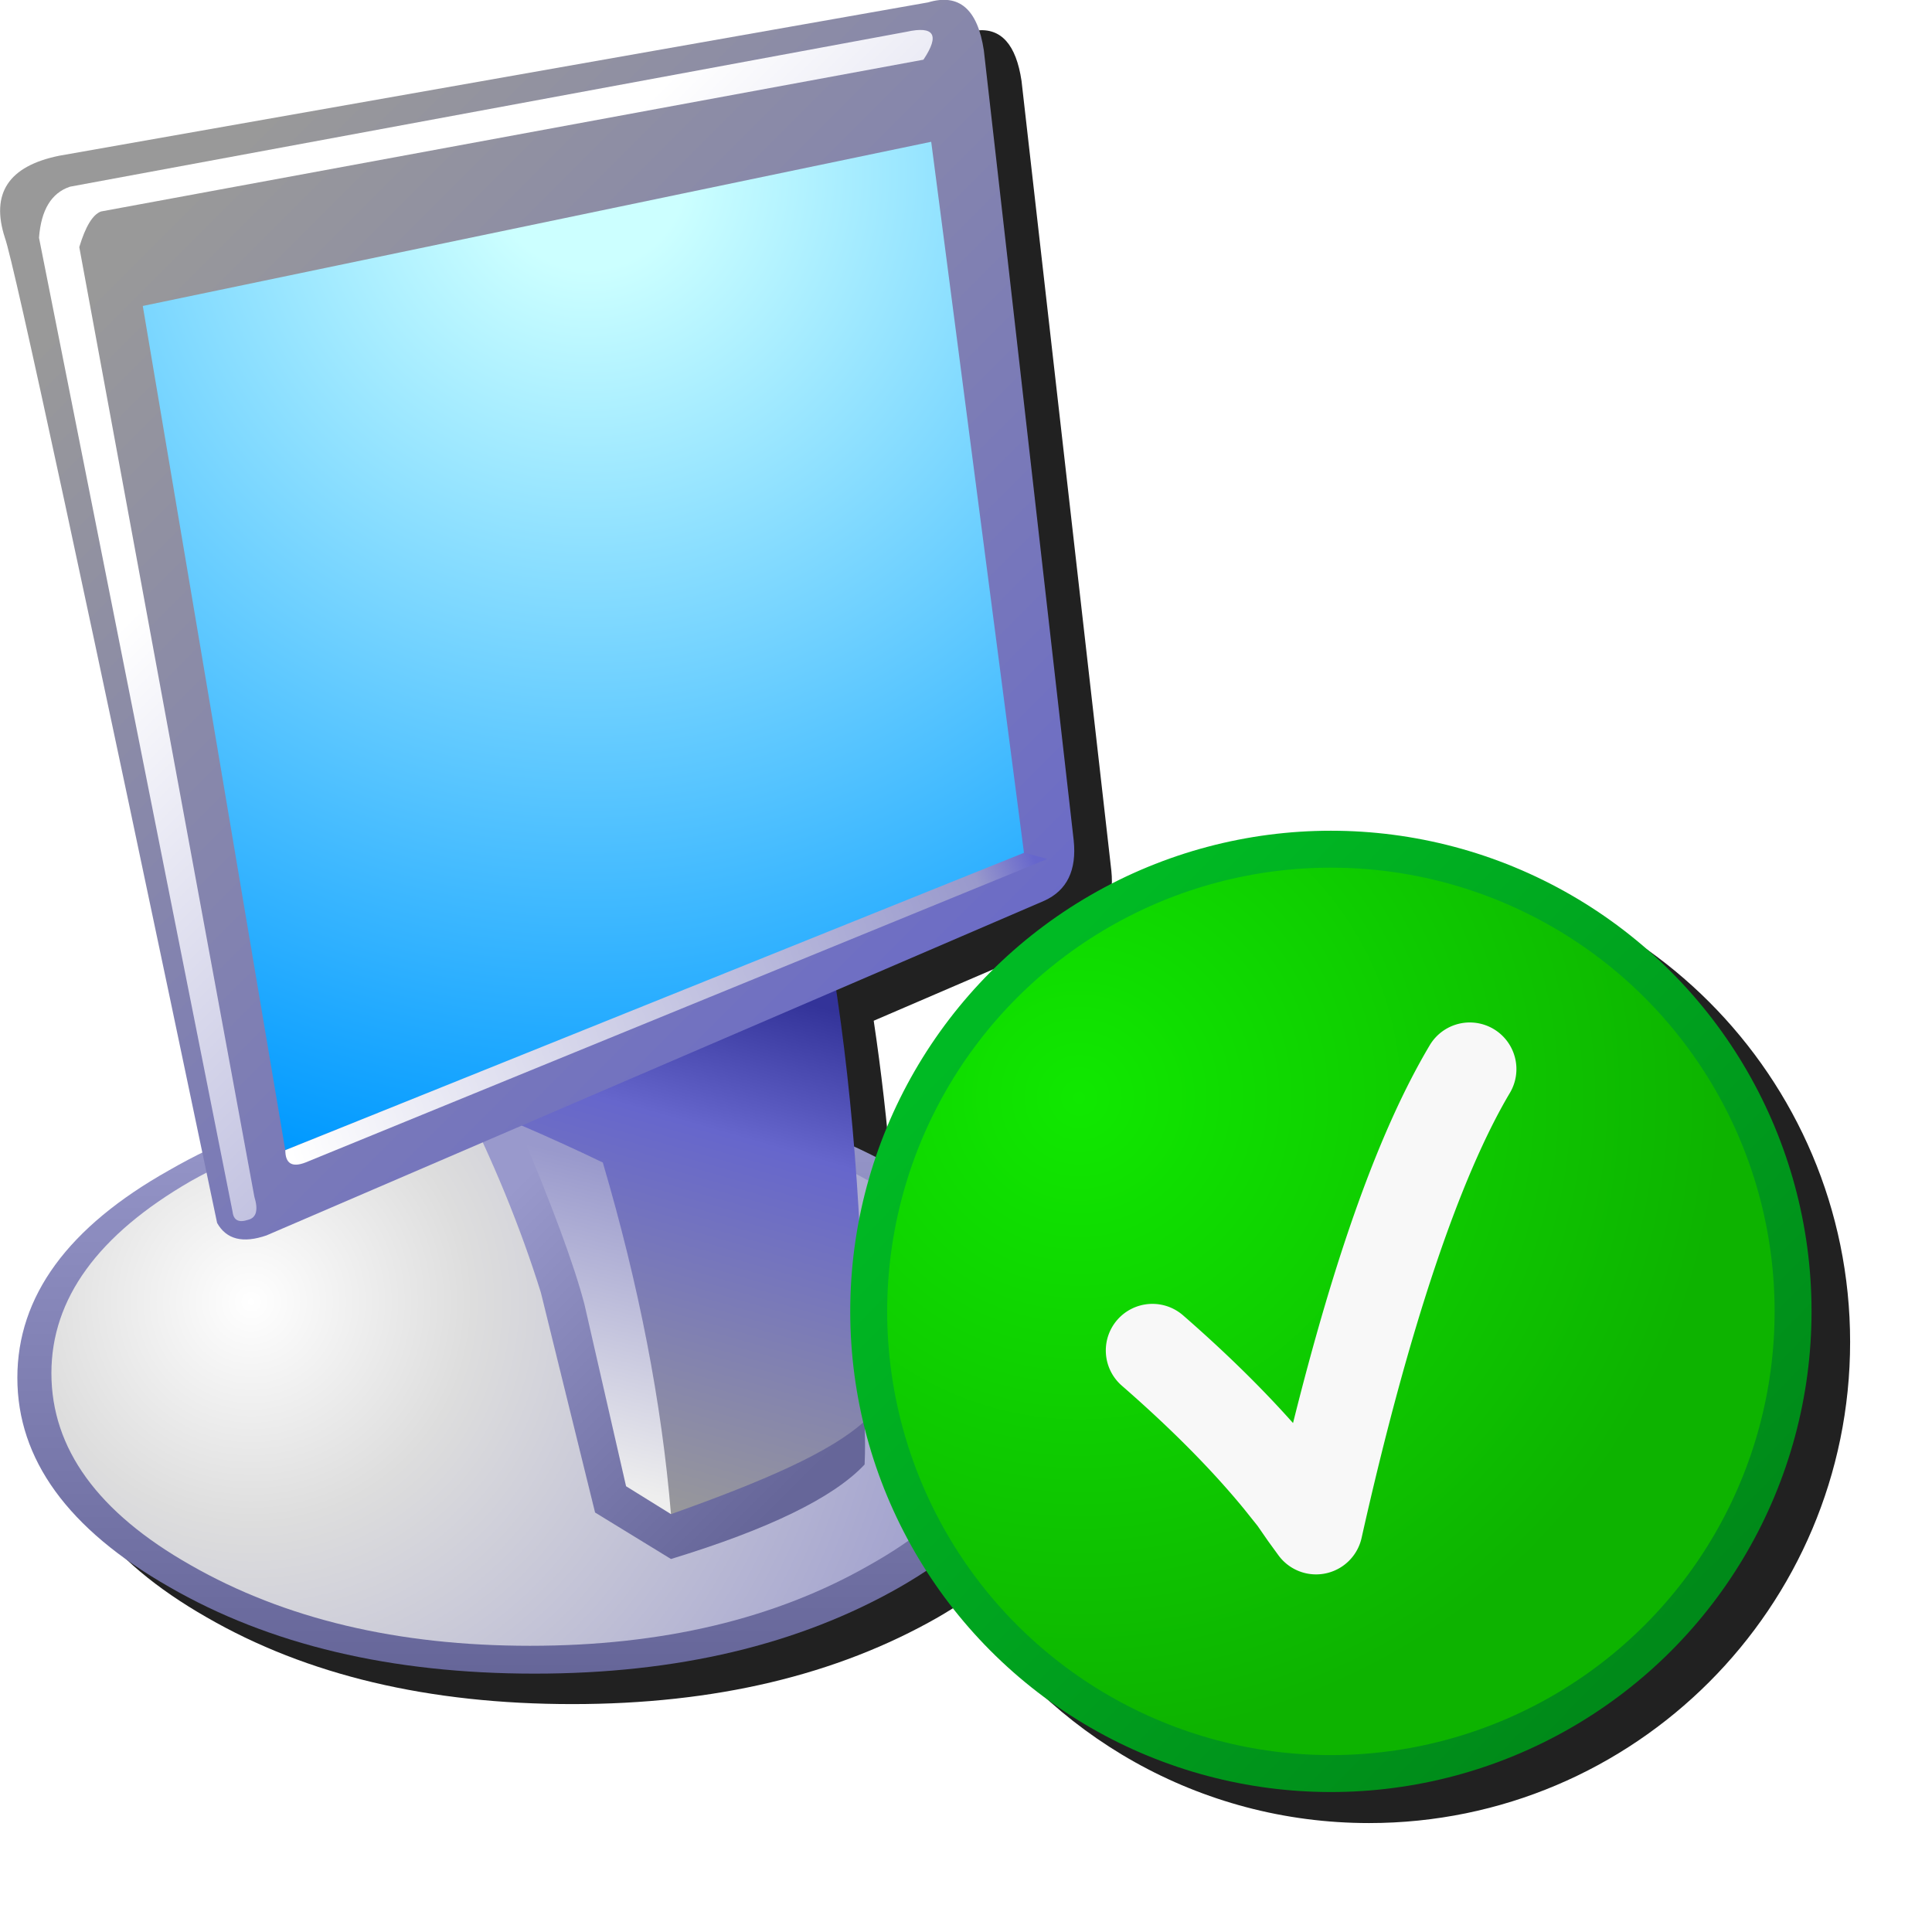 <?xml version="1.0" encoding="UTF-8" standalone="no"?>
<svg
   height="256"
   width="256"
   id="svg2"
   version="1.1"
   inkscape:version="1.1.1 (3bf5ae0d25, 2021-09-20)"
   sodipodi:docname="tvtrusted.svg"
   inkscape:export-filename="/media/klapeto/Αρχεία/WindowsXP Theme/Vectors/RASTER/tvtrusted.png"
   inkscape:export-xdpi="96"
   inkscape:export-ydpi="96"
   xmlns:inkscape="http://www.inkscape.org/namespaces/inkscape"
   xmlns:sodipodi="http://sodipodi.sourceforge.net/DTD/sodipodi-0.dtd"
   xmlns:xlink="http://www.w3.org/1999/xlink"
   xmlns="http://www.w3.org/2000/svg"
   xmlns:svg="http://www.w3.org/2000/svg"
   xmlns:rdf="http://www.w3.org/1999/02/22-rdf-syntax-ns#"
   xmlns:cc="http://creativecommons.org/ns#"
   xmlns:dc="http://purl.org/dc/elements/1.1/">
  <sodipodi:namedview
     pagecolor="#ffffff"
     bordercolor="#666666"
     borderopacity="1"
     objecttolerance="10"
     gridtolerance="10"
     guidetolerance="10"
     inkscape:pageopacity="0"
     inkscape:pageshadow="2"
     inkscape:window-width="3840"
     inkscape:window-height="2043"
     id="namedview339"
     showgrid="false"
     inkscape:zoom="1.8301887"
     inkscape:cx="-153.80928"
     inkscape:cy="188.50516"
     inkscape:window-x="3840"
     inkscape:window-y="0"
     inkscape:window-maximized="1"
     inkscape:current-layer="svg2"
     fit-margin-top="0"
     fit-margin-left="0"
     fit-margin-right="0"
     fit-margin-bottom="0"
     inkscape:pagecheckerboard="0"
     height="256px">
    <inkscape:grid
       type="xygrid"
       id="grid982" />
    <inkscape:grid
       type="xygrid"
       id="grid984"
       spacingx="0.5"
       spacingy="0.5" />
  </sodipodi:namedview>
  <defs
     id="defs98">
    <linearGradient
       gradientTransform="matrix(-0.015,-6.4557372e-5,-1.8290428e-4,0.026,105.712,21.274)"
       gradientUnits="userSpaceOnUse"
       id="gradient29"
       spreadMethod="pad"
       x1="-819.2"
       x2="819.2">
      <stop
         offset="0.0"
         stop-color="#6666cc"
         id="stop264" />
      <stop
         offset="0.482"
         stop-color="#000000"
         id="stop266" />
      <stop
         offset="1.0"
         stop-color="#666666"
         id="stop268" />
    </linearGradient>
    <linearGradient
       gradientTransform="matrix(0.031,0.032,0.035,-0.034,139.634,117.984)"
       gradientUnits="userSpaceOnUse"
       id="gradient30"
       spreadMethod="pad"
       x1="-819.2"
       x2="819.2">
      <stop
         offset="0.0"
         stop-color="#333333"
         id="stop271" />
      <stop
         offset="0.588"
         stop-color="#333333"
         id="stop273" />
      <stop
         offset="1.0"
         stop-color="#333333"
         id="stop275" />
    </linearGradient>
    <linearGradient
       gradientTransform="matrix(0.029,0.03,0.033,-0.032,138.318,115.77)"
       gradientUnits="userSpaceOnUse"
       id="gradient31"
       spreadMethod="pad"
       x1="-819.2"
       x2="819.2">
      <stop
         offset="0.0"
         stop-color="#009900"
         id="stop278" />
      <stop
         offset="0.588"
         stop-color="#66cc33"
         id="stop280" />
      <stop
         offset="1.0"
         stop-color="#99ff66"
         id="stop282" />
    </linearGradient>
    <linearGradient
       gradientTransform="matrix(0.013,0.014,0.014,-0.014,10.249,28.26)"
       gradientUnits="userSpaceOnUse"
       id="gradient32"
       spreadMethod="pad"
       x1="-819.2"
       x2="819.2">
      <stop
         offset="0.0"
         stop-color="#666666"
         id="stop285" />
      <stop
         offset="0.588"
         stop-color="#dddddd"
         id="stop287" />
      <stop
         offset="1.0"
         stop-color="#ccccff"
         id="stop289" />
    </linearGradient>
    <linearGradient
       gradientTransform="matrix(-0.023,-4.330351e-4,1.3716686e-4,0.005,105.152,46.945)"
       gradientUnits="userSpaceOnUse"
       id="gradient33"
       spreadMethod="pad"
       x1="-819.2"
       x2="819.2">
      <stop
         offset="0.0"
         stop-color="#333333"
         id="stop292" />
      <stop
         offset="0.369"
         stop-color="#333333"
         id="stop294" />
      <stop
         offset="1.0"
         stop-color="#999999"
         id="stop296" />
    </linearGradient>
    <linearGradient
       gradientTransform="matrix(-0.063,-0.064,-0.061,0.06,96.018,150.128)"
       gradientUnits="userSpaceOnUse"
       id="gradient34"
       spreadMethod="pad"
       x1="-819.2"
       x2="819.2">
      <stop
         offset="0.0"
         stop-color="#999999"
         id="stop299" />
      <stop
         offset="1.0"
         stop-color="#dddddd"
         id="stop301" />
    </linearGradient>
    <linearGradient
       gradientTransform="matrix(0.002,-1.6675366e-4,-1.6675366e-4,-0.002,151.894,205.76)"
       gradientUnits="userSpaceOnUse"
       id="gradient35"
       spreadMethod="pad"
       x1="-819.2"
       x2="819.2">
      <stop
         offset="0.0"
         stop-color="#dddddd"
         id="stop304" />
      <stop
         offset="1.0"
         stop-color="#999999"
         id="stop306" />
    </linearGradient>
    <linearGradient
       gradientTransform="matrix(-5.3790032e-5,-0.004,-0.01,7.5039113e-4,150.988,75.597)"
       gradientUnits="userSpaceOnUse"
       id="gradient36"
       spreadMethod="pad"
       x1="-819.2"
       x2="819.2">
      <stop
         offset="0.0"
         stop-color="#333333"
         id="stop309" />
      <stop
         offset="0.624"
         stop-color="#999999"
         id="stop311" />
      <stop
         offset="1.0"
         stop-color="#333333"
         id="stop313" />
    </linearGradient>
    <linearGradient
       gradientTransform="matrix(-0.002,-0.002,-0.002,0.002,145.049,76.49)"
       gradientUnits="userSpaceOnUse"
       id="gradient37"
       spreadMethod="pad"
       x1="-819.2"
       x2="819.2">
      <stop
         offset="0.0"
         stop-color="#999999"
         id="stop316" />
      <stop
         offset="1.0"
         stop-color="#cccccc"
         id="stop318" />
    </linearGradient>
    <linearGradient
       gradientTransform="matrix(-5.2984779e-4,-0.004,-0.01,7.5039113e-4,125.778,76.619)"
       gradientUnits="userSpaceOnUse"
       id="gradient38"
       spreadMethod="pad"
       x1="-819.2"
       x2="819.2">
      <stop
         offset="0.0"
         stop-color="#333333"
         id="stop321" />
      <stop
         offset="0.624"
         stop-color="#999999"
         id="stop323" />
      <stop
         offset="1.0"
         stop-color="#333333"
         id="stop325" />
    </linearGradient>
    <linearGradient
       gradientTransform="matrix(-0.002,-0.002,-0.002,0.002,119.979,77.848)"
       gradientUnits="userSpaceOnUse"
       id="gradient39"
       spreadMethod="pad"
       x1="-819.2"
       x2="819.2">
      <stop
         offset="0.0"
         stop-color="#999999"
         id="stop328" />
      <stop
         offset="1.0"
         stop-color="#cccccc"
         id="stop330" />
    </linearGradient>
    <linearGradient
       gradientTransform="matrix(0.019,0.02,0.025,-0.025,127.801,115.61)"
       gradientUnits="userSpaceOnUse"
       id="gradient40"
       spreadMethod="pad"
       x1="-819.2"
       x2="819.2">
      <stop
         offset="0.0"
         stop-color="#ccffcc"
         id="stop333" />
      <stop
         offset="0.235"
         stop-color="#99ff66"
         id="stop335" />
      <stop
         offset="1.0"
         stop-color="#66cc33"
         id="stop337" />
    </linearGradient>
    <linearGradient
       gradientTransform="matrix(0.069,0.071,0.075,-0.073,135.514,145.529)"
       gradientUnits="userSpaceOnUse"
       id="gradient32-3"
       spreadMethod="pad"
       x1="-819.2"
       x2="819.2">
      <stop
         offset="0.0"
         stop-color="#666666"
         id="stop285-6" />
      <stop
         offset="0.588"
         stop-color="#dddddd"
         id="stop287-7" />
      <stop
         offset="1.0"
         stop-color="#ccccff"
         id="stop289-5" />
    </linearGradient>
    <linearGradient
       x2="819.2"
       x1="-819.2"
       spreadMethod="pad"
       id="gradient0-1-8-3"
       gradientUnits="userSpaceOnUse"
       gradientTransform="matrix(-0.069,-0.069,-0.069,0.069,-137.769,19.342)">
      <stop
         id="stop4093-9-6"
         stop-color="#003399"
         offset="0.0" />
      <stop
         id="stop4095-7-7"
         stop-color="#0099ff"
         offset="0.471" />
      <stop
         id="stop4097-3-5"
         stop-color="#ccffff"
         offset="1.0" />
    </linearGradient>
    <radialGradient
       spreadMethod="pad"
       r="819.2"
       id="gradient1-6-61-3"
       gradientUnits="userSpaceOnUse"
       gradientTransform="matrix(0.153,0,0,0.153,-147.362,-19.476)"
       cy="0"
       cx="0">
      <stop
         id="stop4100-29-5"
         stop-color="#ffffff"
         offset="0.0" />
      <stop
         id="stop4102-3-6"
         stop-color="#ccffff"
         offset="0.078" />
      <stop
         id="stop4104-19-2"
         stop-color="#0099ff"
         offset="0.298" />
      <stop
         id="stop4106-4-9"
         stop-color="#0066cc"
         offset="0.537" />
      <stop
         id="stop4108-78-1"
         stop-color="#003399"
         offset="0.753" />
      <stop
         id="stop4110-4-2"
         stop-color="#9999ff"
         offset="1.0" />
    </radialGradient>
    <radialGradient
       spreadMethod="pad"
       r="819.2"
       id="gradient2-62-5-7"
       gradientUnits="userSpaceOnUse"
       gradientTransform="matrix(0.033,0.026,-0.023,0.029,177.219,-98.257)"
       cy="5091.175"
       cx="-1495.203"
       fx="-1495.203"
       fy="5091.175">
      <stop
         id="stop4113-0-0"
         stop-color="#00bf00"
         offset="0.0" />
      <stop
         id="stop4115-3-9"
         stop-color="#006600"
         offset="0.929" />
    </radialGradient>
    <linearGradient
       x2="819.2"
       x1="-819.2"
       spreadMethod="pad"
       id="gradient5-6"
       gradientUnits="userSpaceOnUse"
       gradientTransform="matrix(0,0.01,0.018,0,-65.603,159.538)">
      <stop
         id="stop69-0"
         stop-color="#9999cc"
         offset="0.0" />
      <stop
         id="stop71-6"
         stop-color="#666699"
         offset="1.0" />
    </linearGradient>
    <radialGradient
       spreadMethod="pad"
       r="819.2"
       id="gradient6-2"
       gradientUnits="userSpaceOnUse"
       gradientTransform="matrix(0.027,0,0,0.027,-73.518,157.363)"
       cy="0"
       cx="0">
      <stop
         id="stop74-6"
         stop-color="#ffffff"
         offset="0.0" />
      <stop
         id="stop76-1"
         stop-color="#dddddd"
         offset="0.282" />
      <stop
         id="stop78-8"
         stop-color="#9999cc"
         offset="1.0" />
    </radialGradient>
    <linearGradient
       x2="819.2"
       x1="-819.2"
       spreadMethod="pad"
       id="gradient7-7"
       gradientUnits="userSpaceOnUse"
       gradientTransform="matrix(-0.005,-0.005,-0.006,0.006,-61.166,157.363)">
      <stop
         id="stop81-9"
         stop-color="#666699"
         offset="0.0" />
      <stop
         id="stop83-2"
         stop-color="#9999cc"
         offset="1.0" />
    </linearGradient>
    <linearGradient
       x2="819.2"
       x1="-819.2"
       spreadMethod="pad"
       id="gradient8-0"
       gradientUnits="userSpaceOnUse"
       gradientTransform="matrix(-0.002,0.009,0.007,0.002,-61.775,155.71)">
      <stop
         id="stop86-2"
         stop-color="#333399"
         offset="0.0" />
      <stop
         id="stop88-3"
         stop-color="#6666cc"
         offset="0.275" />
      <stop
         id="stop90-7"
         stop-color="#999999"
         offset="1.0" />
    </linearGradient>
    <linearGradient
       x2="819.2"
       x1="-819.2"
       spreadMethod="pad"
       id="gradient13-9"
       gradientUnits="userSpaceOnUse"
       gradientTransform="matrix(-0.002,0.005,0.004,0.001,-63.906,157.885)">
      <stop
         id="stop117-4"
         stop-color="#9999cc"
         offset="0.0" />
      <stop
         id="stop119-7"
         stop-color="#eeeeee"
         offset="1.0" />
    </linearGradient>
    <linearGradient
       x2="819.2"
       x1="-819.2"
       spreadMethod="pad"
       id="gradient9-5"
       gradientUnits="userSpaceOnUse"
       gradientTransform="matrix(-0.015,-0.015,-0.017,0.017,-63.819,139.357)">
      <stop
         id="stop93-9"
         stop-color="#6666cc"
         offset="0.0" />
      <stop
         id="stop95-2"
         stop-color="#999999"
         offset="1.0" />
    </linearGradient>
    <radialGradient
       spreadMethod="pad"
       r="819.2"
       id="gradient10-2"
       gradientUnits="userSpaceOnUse"
       gradientTransform="matrix(0.035,0,0,0.035,-64.037,125.657)"
       cy="0"
       cx="0">
      <stop
         id="stop98-8"
         stop-color="#ccffff"
         offset="0.0" />
      <stop
         id="stop100-9"
         stop-color="#ccffff"
         offset="0.094" />
      <stop
         id="stop102-7"
         stop-color="#0099ff"
         offset="1.0" />
    </radialGradient>
    <linearGradient
       x2="819.2"
       x1="-819.2"
       spreadMethod="pad"
       id="gradient11-3"
       gradientUnits="userSpaceOnUse"
       gradientTransform="matrix(-0.011,-0.01,-0.016,0.016,-61.862,140.271)">
      <stop
         id="stop105-6"
         stop-color="#9999cc"
         offset="0.0" />
      <stop
         id="stop107-1"
         stop-color="#ffffff"
         offset="1.0" />
    </linearGradient>
    <linearGradient
       x2="819.2"
       x1="-819.2"
       spreadMethod="pad"
       id="gradient12-2"
       gradientUnits="userSpaceOnUse"
       gradientTransform="matrix(-0.012,0.007,7.8285995e-4,0.002,-61.906,149.23)">
      <stop
         id="stop110-9"
         stop-color="#6666cc"
         offset="0.0" />
      <stop
         id="stop112-3"
         stop-color="#9999cc"
         offset="0.078" />
      <stop
         id="stop114-1"
         stop-color="#ffffff"
         offset="1.0" />
    </linearGradient>
    <linearGradient
       x2="819.2"
       x1="-819.2"
       spreadMethod="pad"
       id="gradient0-1-8-3-3"
       gradientUnits="userSpaceOnUse"
       gradientTransform="matrix(-0.069,-0.069,-0.069,0.069,-137.769,19.342)">
      <stop
         id="stop4093-9-6-6"
         stop-color="#003399"
         offset="0.0" />
      <stop
         id="stop4095-7-7-7"
         stop-color="#0099ff"
         offset="0.471" />
      <stop
         id="stop4097-3-5-5"
         stop-color="#ccffff"
         offset="1.0" />
    </linearGradient>
    <radialGradient
       spreadMethod="pad"
       r="819.2"
       id="gradient1-6-61-3-3"
       gradientUnits="userSpaceOnUse"
       gradientTransform="matrix(0.153,0,0,0.153,-147.362,-19.476)"
       cy="0"
       cx="0">
      <stop
         id="stop4100-29-5-5"
         stop-color="#ffffff"
         offset="0.0" />
      <stop
         id="stop4102-3-6-6"
         stop-color="#ccffff"
         offset="0.078" />
      <stop
         id="stop4104-19-2-2"
         stop-color="#0099ff"
         offset="0.298" />
      <stop
         id="stop4106-4-9-9"
         stop-color="#0066cc"
         offset="0.537" />
      <stop
         id="stop4108-78-1-1"
         stop-color="#003399"
         offset="0.753" />
      <stop
         id="stop4110-4-2-2"
         stop-color="#9999ff"
         offset="1.0" />
    </radialGradient>
    <radialGradient
       spreadMethod="pad"
       r="819.2"
       id="gradient2-62-5-7-7"
       gradientUnits="userSpaceOnUse"
       gradientTransform="matrix(0.033,0.026,-0.023,0.029,177.219,-98.257)"
       cy="5091.175"
       cx="-1495.203"
       fx="-1495.203"
       fy="5091.175">
      <stop
         id="stop4113-0-0-0"
         stop-color="#00bf00"
         offset="0.0" />
      <stop
         id="stop4115-3-9-9"
         stop-color="#006600"
         offset="0.929" />
    </radialGradient>
    <radialGradient
       inkscape:collect="always"
       xlink:href="#linearGradient21660"
       id="radialGradient22114"
       gradientUnits="userSpaceOnUse"
       gradientTransform="matrix(1.458,0,0,1.458,376.957,-76.121)"
       cx="-214.569"
       cy="102.784"
       fx="-214.569"
       fy="102.784"
       r="112.017" />
    <linearGradient
       inkscape:collect="always"
       id="linearGradient21660">
      <stop
         style="stop-color:#10e800;stop-opacity:1"
         offset="0"
         id="stop21656" />
      <stop
         style="stop-color:#0db300;stop-opacity:1"
         offset="1"
         id="stop21658" />
    </linearGradient>
    <linearGradient
       inkscape:collect="always"
       xlink:href="#linearGradient21904"
       id="linearGradient21906"
       x1="212.993"
       y1="199.779"
       x2="59.597"
       y2="48.182"
       gradientUnits="userSpaceOnUse"
       gradientTransform="matrix(1.071,0,0,1.071,-22.011,0.766)" />
    <linearGradient
       inkscape:collect="always"
       id="linearGradient21904">
      <stop
         style="stop-color:#008a19;stop-opacity:1"
         offset="0"
         id="stop21900" />
      <stop
         style="stop-color:#00ba24;stop-opacity:1"
         offset="1"
         id="stop21902" />
    </linearGradient>
    <filter
       inkscape:collect="always"
       style="color-interpolation-filters:sRGB"
       id="filter3781"
       x="-0.048"
       y="-0.048"
       width="1.095"
       height="1.097">
      <feGaussianBlur
         inkscape:collect="always"
         stdDeviation="4.777"
         id="feGaussianBlur3783" />
    </filter>
  </defs>
  <path
     id="path3566"
     style="fill:#212121;fill-opacity:1;stroke-width:4.105;filter:url(#filter3781)"
     d="m 129.43,4.035 c -0.462,0.049 -0.95,0.151 -1.463,0.305 L 12.822,24.658 C 6.117,26.026 3.723,29.653 5.639,35.537 6.818,38.813 15.68,79.924 31.797,156.759 c -1.498,0.737 -2.971,1.512 -4.402,2.338 -13.41,7.526 -20.113,16.692 -20.113,27.502 0,10.81 6.704,20.046 20.113,27.709 13.273,7.663 29.42,11.494 48.439,11.494 18.883,0 35.03,-3.831 48.439,-11.494 1.215,-0.701 2.354,-1.421 3.457,-2.148 11.338,17.673 31.145,29.406 53.678,29.406 35.176,0 63.742,-28.569 63.742,-63.744 0,-35.176 -28.567,-63.742 -63.742,-63.742 -28.019,0 -51.828,18.132 -60.363,43.285 -0.954,-0.486 -1.923,-0.952 -2.902,-1.402 -0.598,-7.259 -1.388,-14.162 -2.371,-20.709 l 27.59,-11.871 c 3.01,-1.368 4.309,-4.036 3.898,-8.004 L 135.355,10.701 c -0.718,-4.789 -2.693,-7.01 -5.926,-6.666 z" />
  <g
     transform="matrix(4.719,0,0,4.719,380.221,-570.087)"
     id="g1063">
    <path
       style="fill:url(#gradient5-6);stroke-width:0.87"
       id="path24"
       stroke="none"
       fill-rule="evenodd"
       fill="url(#gradient5)"
       d="m -80.085,159.494 q 0,3.436 4.262,5.871 4.219,2.436 10.264,2.436 6.002,0 10.264,-2.436 4.219,-2.436 4.219,-5.871 0,-3.436 -4.219,-5.828 -4.262,-2.436 -10.264,-2.436 -6.045,0 -10.264,2.436 -4.262,2.392 -4.262,5.828" />
    <path
       style="fill:url(#gradient6-2);stroke-width:0.87"
       id="path26"
       stroke="none"
       fill-rule="evenodd"
       fill="url(#gradient6)"
       d="m -79.129,159.364 q 0,3.175 3.914,5.393 3.958,2.262 9.525,2.262 5.567,0 9.525,-2.262 3.958,-2.218 3.958,-5.393 0,-3.131 -3.958,-5.393 -3.958,-2.218 -9.525,-2.218 -5.567,0 -9.525,2.218 -3.914,2.262 -3.914,5.393" />
    <path
       sodipodi:nodetypes="ccccccc"
       style="fill:url(#gradient7-7);stroke-width:0.87"
       id="path28"
       stroke="none"
       fill-rule="evenodd"
       fill="url(#gradient7)"
       d="m -57.382,148.099 -10.308,3.392 c 0.957,1.885 1.725,3.755 2.305,5.61 l 1.522,6.176 2.131,1.305 c 2.755,-0.841 4.567,-1.725 5.437,-2.653 0.02,-0.381 0.012,-0.744 0,-1.218" />
    <path
       sodipodi:nodetypes="cccccc"
       style="fill:url(#gradient8-0);stroke-width:0.87"
       id="path30"
       stroke="none"
       fill-rule="evenodd"
       fill="url(#gradient8)"
       d="m -57.165,148.143 -9.133,3.566 c 1.827,3.363 3.088,7.002 3.784,10.917 l 0.783,0.696 c 2.61,-0.928 4.48,-1.74 5.437,-2.61 0,-4.726 -0.29,-8.916 -0.87,-12.569" />
    <path
       style="fill:url(#gradient13-9);stroke-width:0.87"
       id="path40"
       stroke="none"
       fill-rule="evenodd"
       fill="url(#gradient13)"
       d="m -64.167,157.407 1.174,5.132 1.261,0.783 q -0.391,-4.697 -1.914,-9.873 -1.174,-0.565 -2.392,-1.087 1.435,3.392 1.87,5.045" />
    <path
       style="fill:url(#gradient9-5);stroke-width:0.87"
       id="path32"
       stroke="none"
       fill-rule="evenodd"
       fill="url(#gradient9)"
       d="m -73.083,155.493 21.833,-9.394 q 0.957,-0.435 0.826,-1.696 l -2.523,-22.181 q -0.261,-1.74 -1.566,-1.348 l -24.399,4.306 q -2.131,0.435 -1.522,2.305 0.391,1.087 5.958,27.661 0.391,0.696 1.392,0.348" />
    <path
       style="fill:url(#gradient10-2);stroke-width:0.87"
       id="path34"
       stroke="none"
       fill-rule="evenodd"
       fill="url(#gradient10)"
       d="m -72.561,153.101 20.746,-8.307 -2.61,-20.006 -22.138,4.61 4.001,23.703" />
    <path
       style="fill:url(#gradient11-3);stroke-width:0.87"
       id="path36"
       stroke="none"
       fill-rule="evenodd"
       fill="url(#gradient11)"
       d="m -73.431,154.406 -4.915,-26.661 q 0.261,-0.87 0.609,-1 l 23.094,-4.262 q 0.696,-1.044 -0.478,-0.783 l -23.486,4.349 q -0.783,0.261 -0.87,1.435 l 5.437,27.357 q 0.043,0.348 0.435,0.217 0.348,-0.087 0.174,-0.652" />
    <path
       style="fill:url(#gradient12-2);stroke-width:0.87"
       id="path38"
       stroke="none"
       fill-rule="evenodd"
       fill="url(#gradient12)"
       d="m -72.561,153.101 q 0,0.565 0.565,0.348 l 20.833,-8.524 -0.652,-0.174 -20.746,8.351" />
  </g>
  <g
     id="g23478"
     transform="matrix(0.522,0,0,0.522,109.534,106.949)"
     style="stroke-width:9.375;stroke-miterlimit:4;stroke-dasharray:none">
    <circle
       style="fill:#f8f8f8;fill-opacity:1;fill-rule:evenodd;stroke:none;stroke-width:9.375;stroke-linecap:round;stroke-linejoin:round;stroke-miterlimit:4;stroke-dasharray:none;stop-color:#000000"
       id="circle22033"
       cx="128"
       cy="128"
       r="117.322" />
    <path
       id="circle22053"
       style="fill:url(#radialGradient22114);fill-opacity:1;fill-rule:evenodd;stroke:none;stroke-width:9.375;stroke-linecap:round;stroke-linejoin:round;stroke-miterlimit:4;stroke-dasharray:none;stop-color:#000000"
       d="M 128,10.678 A 117.322,117.322 0 0 0 10.678,128 117.322,117.322 0 0 0 128,245.322 117.322,117.322 0 0 0 245.322,128 117.322,117.322 0 0 0 128,10.678 Z m 35.41,43.985 a 11.836,11.836 0 0 1 5.898,1.661 11.836,11.836 0 0 1 4.124,16.222 c -12.558,21.12 -25.606,59.218 -37.643,112.97 a 11.837,11.837 0 0 1 -21.122,4.375 l -2.517,-3.463 a 11.837,11.837 0 0 1 -0.161,-0.224 l -2.599,-3.754 -3.446,-4.31 C 97.876,168.303 87.537,157.835 74.928,146.854 a 11.836,11.836 0 0 1 -1.153,-16.697 11.836,11.836 0 0 1 16.699,-1.153 c 10.682,9.304 19.946,18.394 27.916,27.344 10.62,-42.558 21.877,-74.34 34.697,-95.901 a 11.836,11.836 0 0 1 10.323,-5.785 z" />
    <circle
       style="fill:none;fill-opacity:1;fill-rule:evenodd;stroke:url(#linearGradient21906);stroke-width:9.375;stroke-linecap:round;stroke-linejoin:round;stroke-miterlimit:4;stroke-dasharray:none;stop-color:#000000"
       id="path17507"
       cx="128"
       cy="128"
       r="117.322" />
  </g>
</svg>
